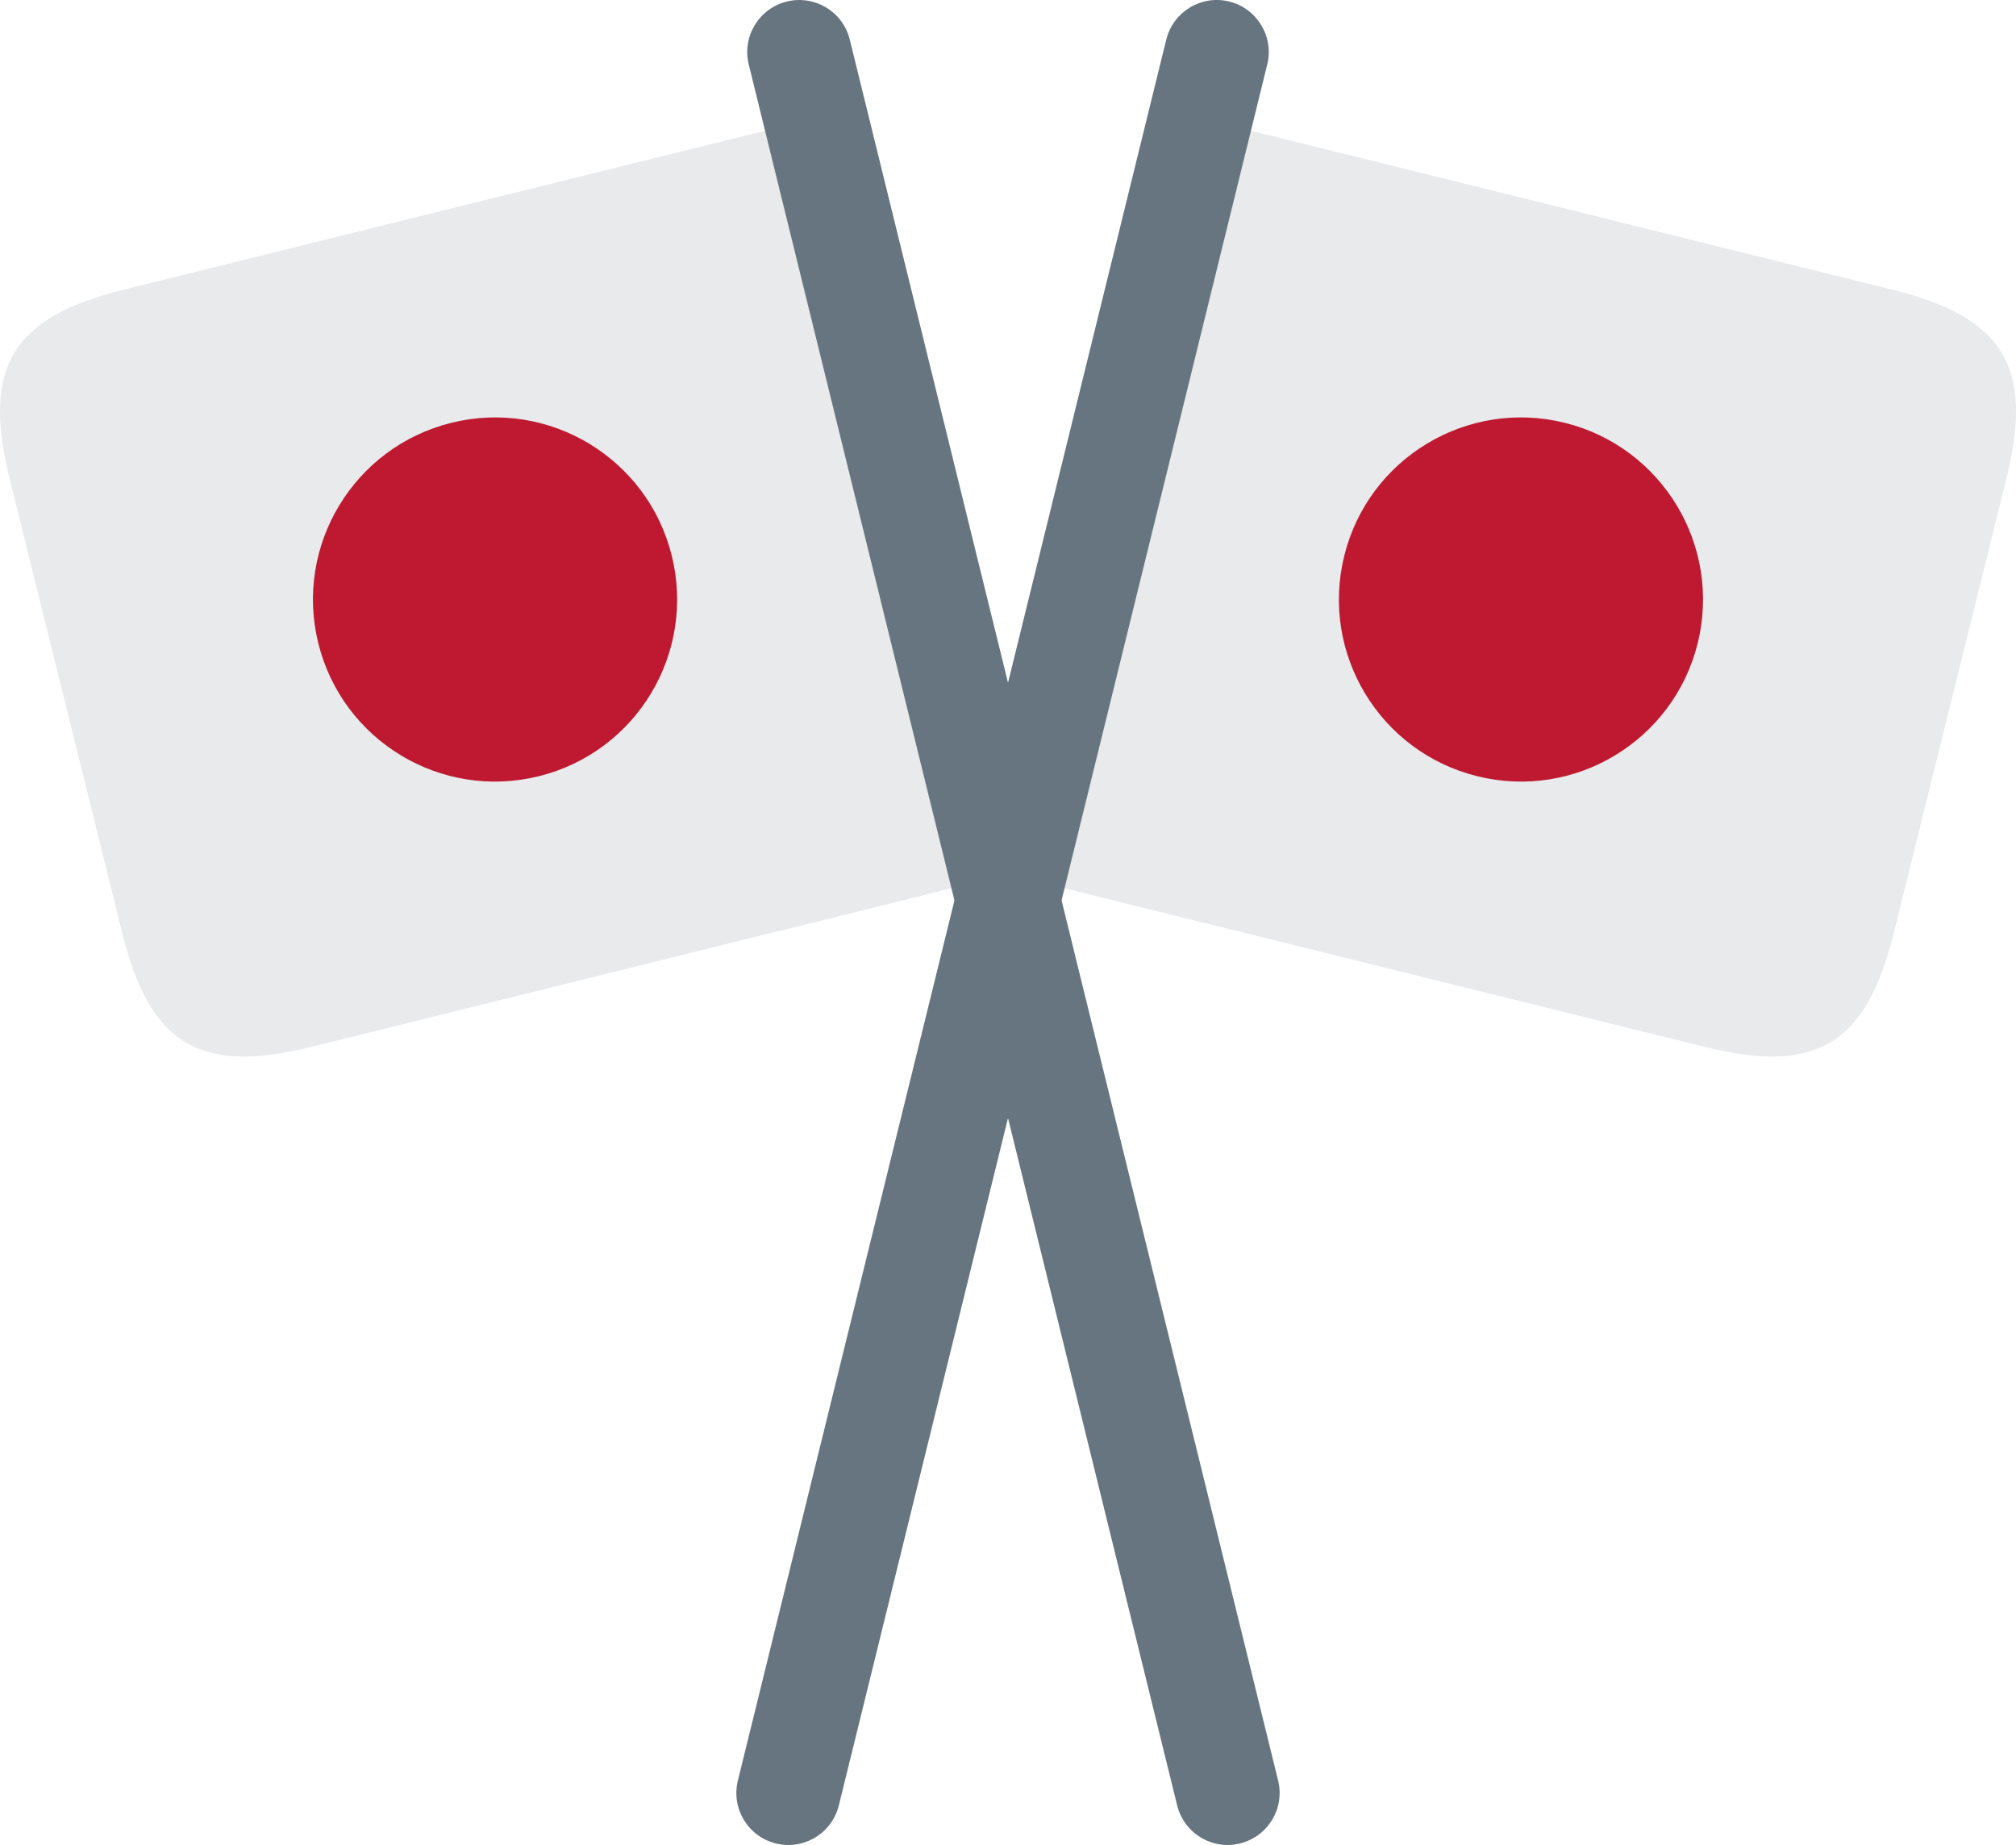 <?xml version="1.0" encoding="UTF-8" standalone="no"?>
<svg
   xmlns:dc="http://purl.org/dc/elements/1.1/"
   xmlns:cc="http://creativecommons.org/ns#"
   xmlns:rdf="http://www.w3.org/1999/02/22-rdf-syntax-ns#"
   xmlns:svg="http://www.w3.org/2000/svg"
   xmlns="http://www.w3.org/2000/svg"
   xmlns:sodipodi="http://sodipodi.sourceforge.net/DTD/sodipodi-0.dtd"
   xmlns:inkscape="http://www.inkscape.org/namespaces/inkscape"
   viewBox="0 0 35.802 32.766"
   id="svg2"
   version="1.1"
   inkscape:version="0.91 r13725"
   sodipodi:docname="1f38c.svg"
   width="35.802"
   height="32.766">
  <defs
     id="defs18" />
  <sodipodi:namedview
     pagecolor="#ffffff"
     bordercolor="#666666"
     borderopacity="1"
     objecttolerance="10"
     gridtolerance="10"
     guidetolerance="10"
     inkscape:pageopacity="0"
     inkscape:pageshadow="2"
     inkscape:window-width="640"
     inkscape:window-height="480"
     id="namedview16"
     showgrid="false"
     inkscape:zoom="6.5555556"
     inkscape:cx="17.901005"
     inkscape:cy="16.383"
     inkscape:window-x="0"
     inkscape:window-y="0"
     inkscape:window-maximized="0"
     inkscape:current-layer="svg2" />
  <path
     d="m 33.631,16.57 c -0.491,1.981 -1.376,2.514 -3.356,2.022 l -11.654,-2.887 3.332,-13.448 11.655,2.888 c 1.979,0.491 2.515,1.376 2.023,3.356 l -2,8.069 z"
     id="path4"
     inkscape:connector-curvature="0"
     style="fill:#e8eaeb" />
  <path
     d="m 14.001,32.766 c -0.073,0 -0.147,-0.009 -0.221,-0.027 -0.495,-0.121 -0.798,-0.622 -0.676,-1.117 l 7.608,-30.919 c 0.122,-0.496 0.622,-0.798 1.117,-0.676 0.495,0.122 0.798,0.623 0.676,1.118 l -7.608,30.918 c -0.103,0.421 -0.481,0.703 -0.896,0.703 z"
     id="path6"
     inkscape:connector-curvature="0"
     style="fill:#66757f" />
  <path
     d="m 30.149,11.425 c -0.43,1.733 -2.183,2.79 -3.915,2.36 -1.733,-0.429 -2.791,-2.182 -2.361,-3.916 0.43,-1.733 2.184,-2.79 3.916,-2.36 1.732,0.43 2.788,2.183 2.36,3.916 z"
     id="path8"
     inkscape:connector-curvature="0"
     style="fill:#be1931" />
  <path
     d="m 2.171,16.57 c 0.491,1.981 1.375,2.514 3.356,2.022 l 11.655,-2.887 -3.333,-13.448 -11.655,2.888 c -1.98,0.491 -2.514,1.376 -2.023,3.356 L 2.171,16.57 Z"
     id="path10"
     inkscape:connector-curvature="0"
     style="fill:#e8eaeb" />
  <path
     d="m 21.801,32.766 c -0.415,0 -0.792,-0.282 -0.896,-0.703 l -7.608,-30.918 c -0.122,-0.495 0.181,-0.996 0.676,-1.118 0.499,-0.121 0.996,0.181 1.118,0.676 l 7.607,30.918 c 0.122,0.495 -0.181,0.996 -0.676,1.117 -0.074,0.019 -0.148,0.028 -0.221,0.028 z"
     id="path12"
     inkscape:connector-curvature="0"
     style="fill:#66757f" />
  <path
     d="m 5.653,11.425 c 0.43,1.733 2.183,2.79 3.916,2.36 1.733,-0.429 2.79,-2.182 2.361,-3.916 -0.429,-1.733 -2.183,-2.79 -3.915,-2.36 -1.734,0.43 -2.791,2.183 -2.362,3.916 z"
     id="path14"
     inkscape:connector-curvature="0"
     style="fill:#be1931" />
</svg>
